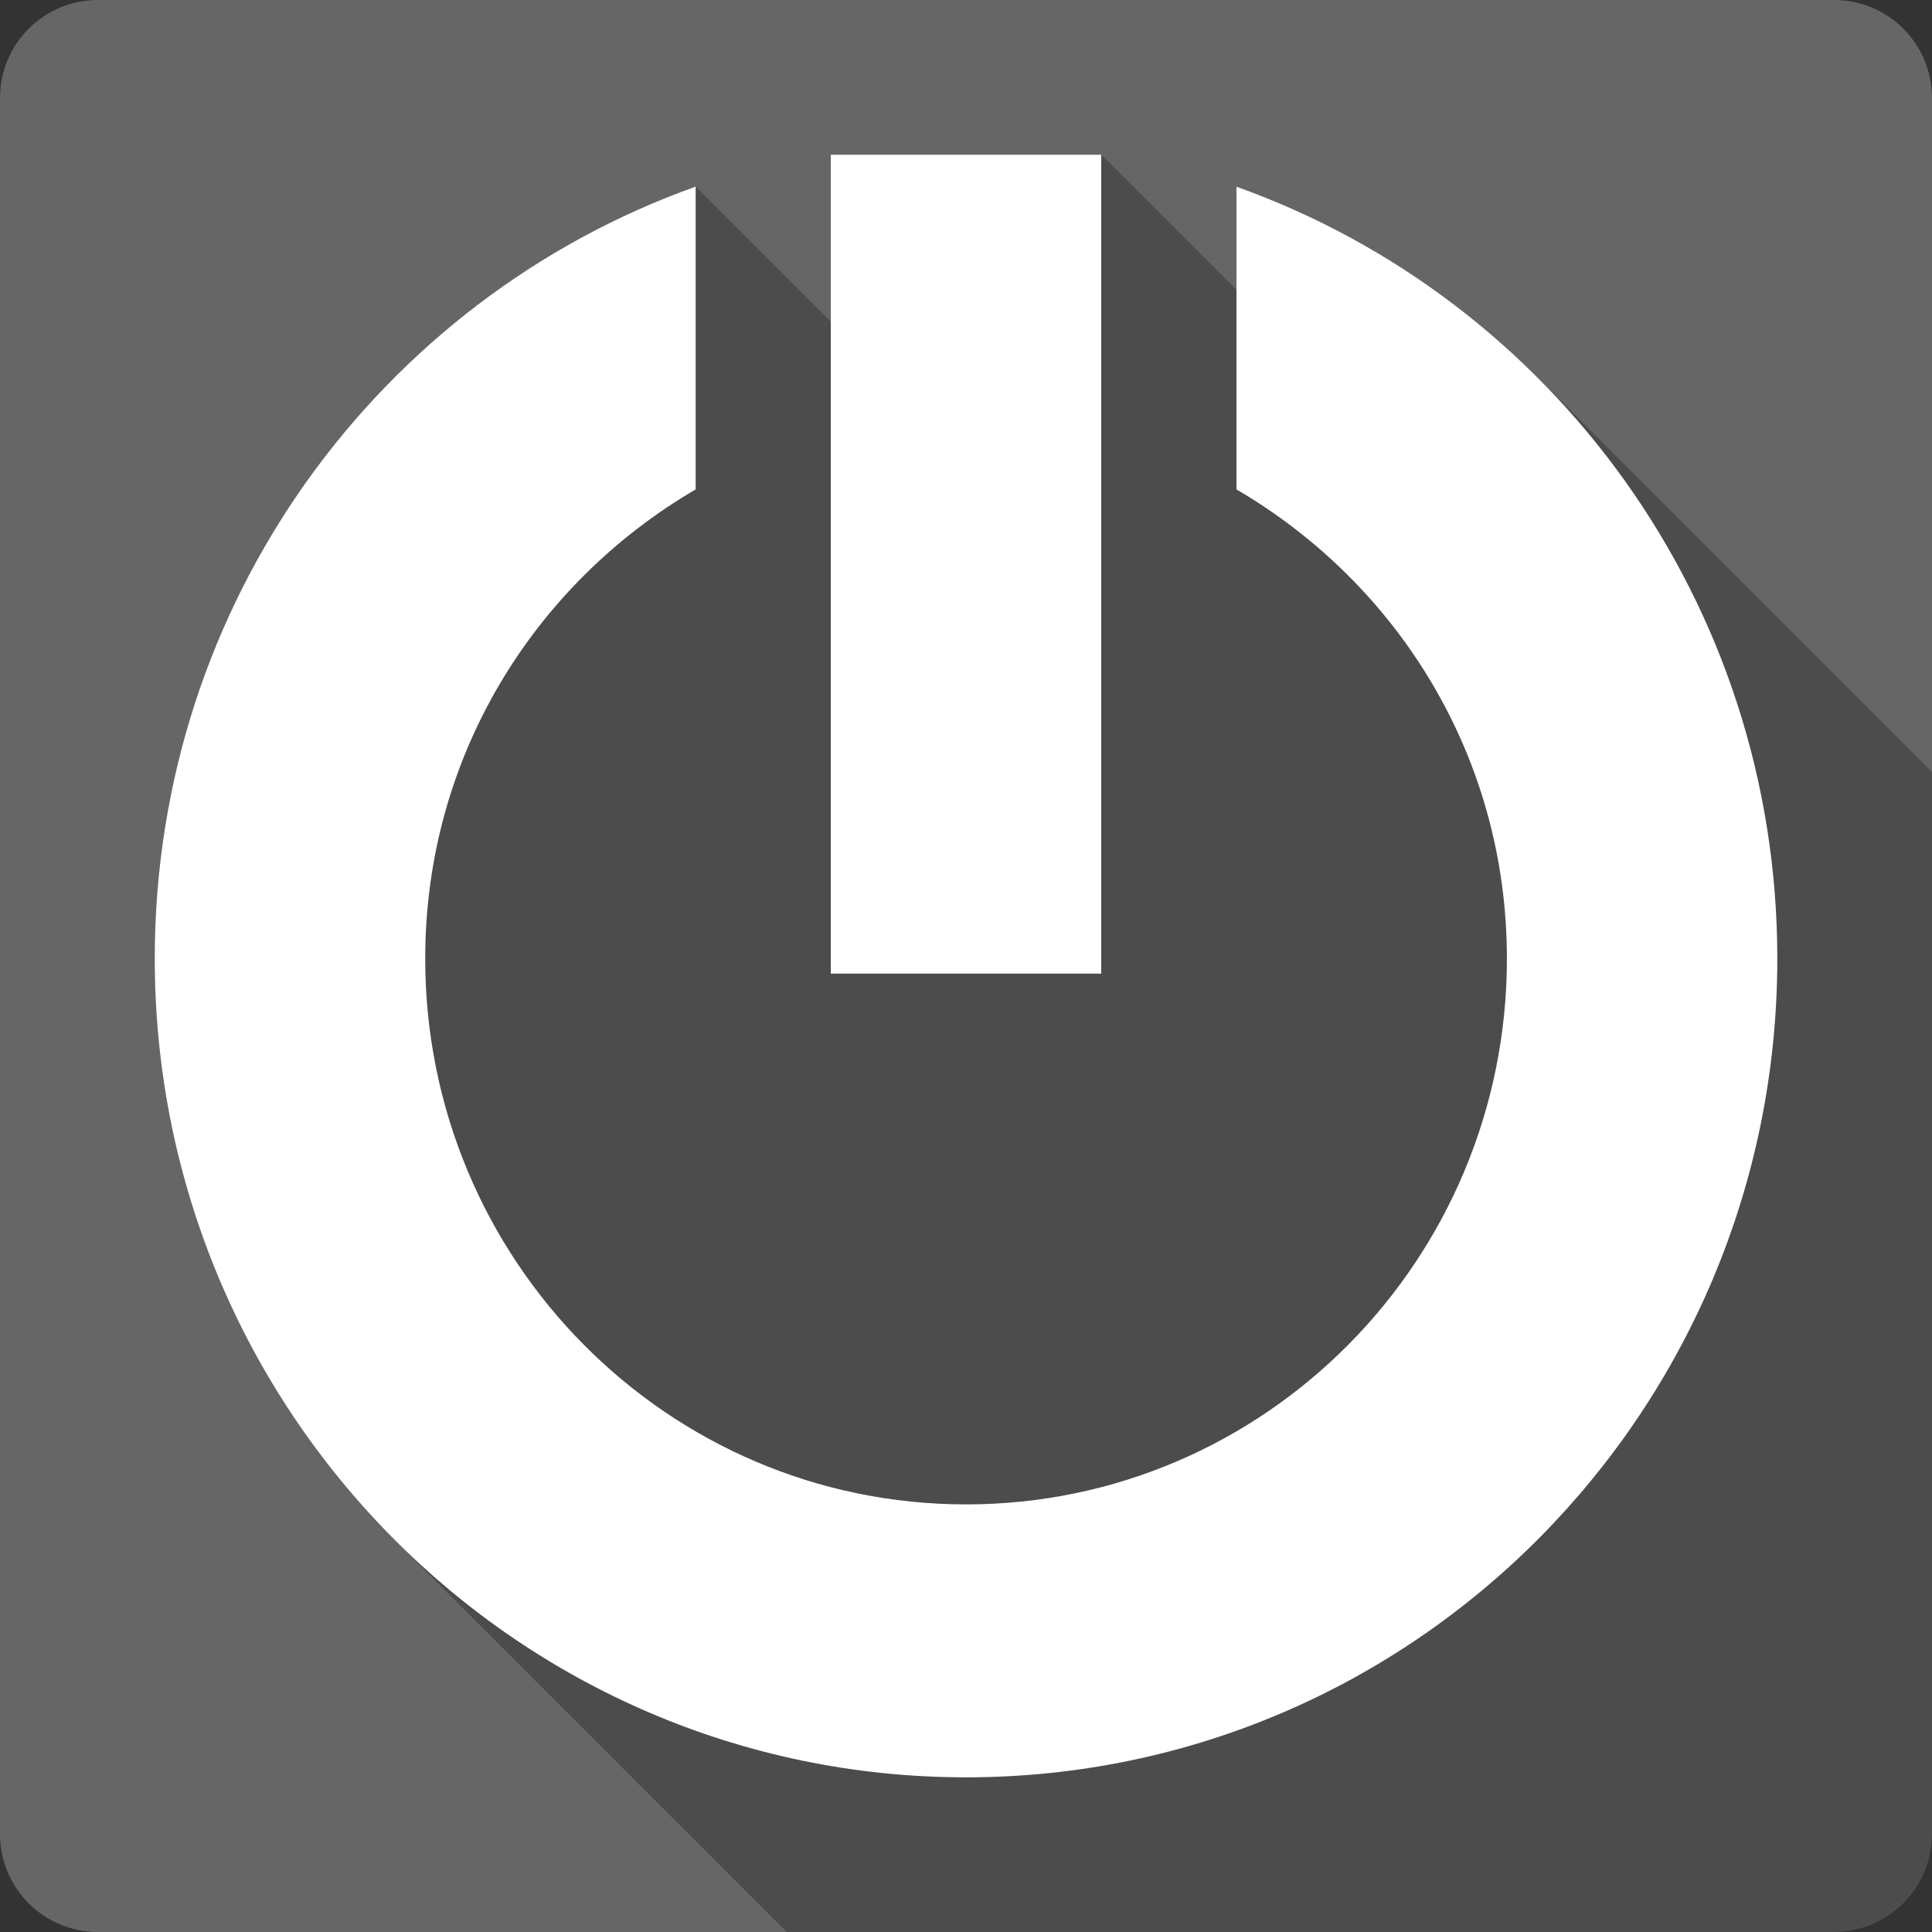 <?xml version="1.0" encoding="UTF-8" standalone="no"?>
<!-- Created with Inkscape (http://www.inkscape.org/) -->

<svg
   xmlns:dc="http://purl.org/dc/elements/1.1/"
   xmlns:cc="http://creativecommons.org/ns#"
   xmlns:rdf="http://www.w3.org/1999/02/22-rdf-syntax-ns#"
   xmlns:svg="http://www.w3.org/2000/svg"
   xmlns="http://www.w3.org/2000/svg"
   xmlns:inkscape="http://www.inkscape.org/namespaces/inkscape"
   version="1.1"
   width="100%"
   height="100%"
   viewBox="0 0 512 512"
   id="svg2">
  <rect x="0" y="0" width="512" height="512" fill="#333333" stroke="none"/>
  <defs
     id="defs4">
    <clipPath
       id="0">
      <path
         d="M 26,0 C 11.603,0 0,11.603 0,26 v 460 c 0,14.397 11.603,26 26,26 h 460 c 14.397,0 26,-11.603 26,-26 V 26 C 512,11.603 500.397,0 486,0 H 26"
         inkscape:connector-curvature="0"
         id="path7" />
    </clipPath>
  </defs>
  <path
     d="M 26,0 C 11.603,0 0,11.603 0,26 v 460 c 0,14.397 11.603,26 26,26 h 460 c 14.397,0 26,-11.603 26,-26 V 26 C 512,11.603 500.397,0 486,0 H 26"
     inkscape:connector-curvature="0"
     id="path9"
     style="fill:#666666" />
  <g
     clip-path="url(#0)"
     id="g93"
     style="opacity:0.25">
    <path
       d="m 220.17,40.996 v 217.02 l 353.55,353.55 v -217.02 z"
       inkscape:connector-curvature="0"
       id="path95" />
    <path
       d="m 220.17,258.02 h 71.67 l 353.55,353.55 h -71.67 z"
       inkscape:connector-curvature="0"
       id="path97" />
    <path
       d="M 291.83,258.02 V 41 l 353.55,353.55 v 217.02 z"
       inkscape:connector-curvature="0"
       id="path99" />
    <path
       d="m 291.83,40.996 h -71.67 l 353.55,353.55 h 71.67 z"
       inkscape:connector-curvature="0"
       id="path101" />
    <path
       d="M 184.33,49.46 C 100.8,79.232 41,159.54 41,254.03 l 353.55,353.55 c 0,-94.49 59.799,-174.79 143.33,-204.57 z"
       inkscape:connector-curvature="0"
       id="path103" />
    <path
       d="m 41,254.03 c 0,60.27 24.356,114.81 63.68,154.13 L 458.23,761.71 C 418.91,722.39 394.55,667.85 394.55,607.58 z"
       inkscape:connector-curvature="0"
       id="path105" />
    <path
       d="m 104.68,408.16 c 38.851,38.851 92.31,62.848 151.32,62.848 l 353.55,353.55 c -59.01,0 -112.47,-23.997 -151.32,-62.848 z"
       inkscape:connector-curvature="0"
       id="path107" />
    <path
       d="m 256,471 c 118.74,0 215,-97.14 215,-216.96 l 353.55,353.55 c 0,119.82 -96.26,216.96 -215,216.96 z"
       inkscape:connector-curvature="0"
       id="path109" />
    <path
       d="M 471,254.04 C 471,193.78 446.672,139.28 407.38,99.98 l 353.55,353.55 c 39.29,39.29 63.62,93.79 63.62,154.06 z"
       inkscape:connector-curvature="0"
       id="path111" />
    <path
       d="M 407.38,99.99 C 385.065,77.675 357.92,60.262 327.67,49.48 l 353.55,353.55 c 30.25,10.783 57.4,28.2 79.71,50.51 z"
       inkscape:connector-curvature="0"
       id="path113" />
    <path
       d="M 327.67,49.48 V 129.7 L 681.22,483.25 V 403.03 z"
       inkscape:connector-curvature="0"
       id="path115" />
    <path
       d="m 327.67,129.7 c 10.873,6.36 20.848,14.06 29.68,22.895 l 353.55,353.55 c -8.832,-8.832 -18.807,-16.535 -29.68,-22.895 z"
       inkscape:connector-curvature="0"
       id="path117" />
    <path
       d="m 357.35,152.59 c 25.917,25.917 41.987,61.55 41.987,101.45 l 353.55,353.55 c 0,-39.896 -16.07,-75.53 -41.987,-101.45 z"
       inkscape:connector-curvature="0"
       id="path119" />
    <path
       d="m 399.33,254.04 c 0,79.884 -64.18,144.64 -143.33,144.64 l 353.55,353.55 c 79.16,0 143.33,-64.754 143.33,-144.64 z"
       inkscape:connector-curvature="0"
       id="path121" />
    <path
       d="m 256,398.68 c -39.34,0 -74.988,-15.997 -100.89,-41.9 l 353.55,353.55 c 25.903,25.903 61.55,41.9 100.89,41.9 z"
       inkscape:connector-curvature="0"
       id="path123" />
    <path
       d="M 155.11,356.78 C 128.9,330.57 112.67,294.22 112.67,254.04 l 353.55,353.55 c 0,40.18 16.235,76.53 42.44,102.74 z"
       inkscape:connector-curvature="0"
       id="path125" />
    <path
       d="m 112.67,254.04 c 0,-53.49 28.882,-99.32 71.67,-124.34 l 353.55,353.55 c -42.785,25.03 -71.67,70.85 -71.67,124.34 z"
       inkscape:connector-curvature="0"
       id="path127" />
    <path
       d="M 184.33,129.7 V 49.48 l 353.55,353.55 v 80.22 z"
       inkscape:connector-curvature="0"
       id="path129" />
  </g>
  <path
     d="m 220.17,40.996 v 217.02 h 71.67 V 40.996 h -71.67 m -35.833,8.465 c -83.53,29.772 -143.33,110.08 -143.33,204.57 0,119.83 96.26,216.98 215,216.98 118.74,0 215,-97.14 215,-216.96 0,-94.49 -59.804,-174.79 -143.33,-204.57 v 80.22 c 42.779,25.02 71.67,70.85 71.67,124.34 0,79.884 -64.18,144.64 -143.33,144.64 -79.15,0 -143.33,-64.744 -143.33,-144.64 0,-53.49 28.882,-99.32 71.67,-124.34 v -80.22"
     inkscape:connector-curvature="0"
     id="path131"
     style="fill:#ffffff" />
</svg>
